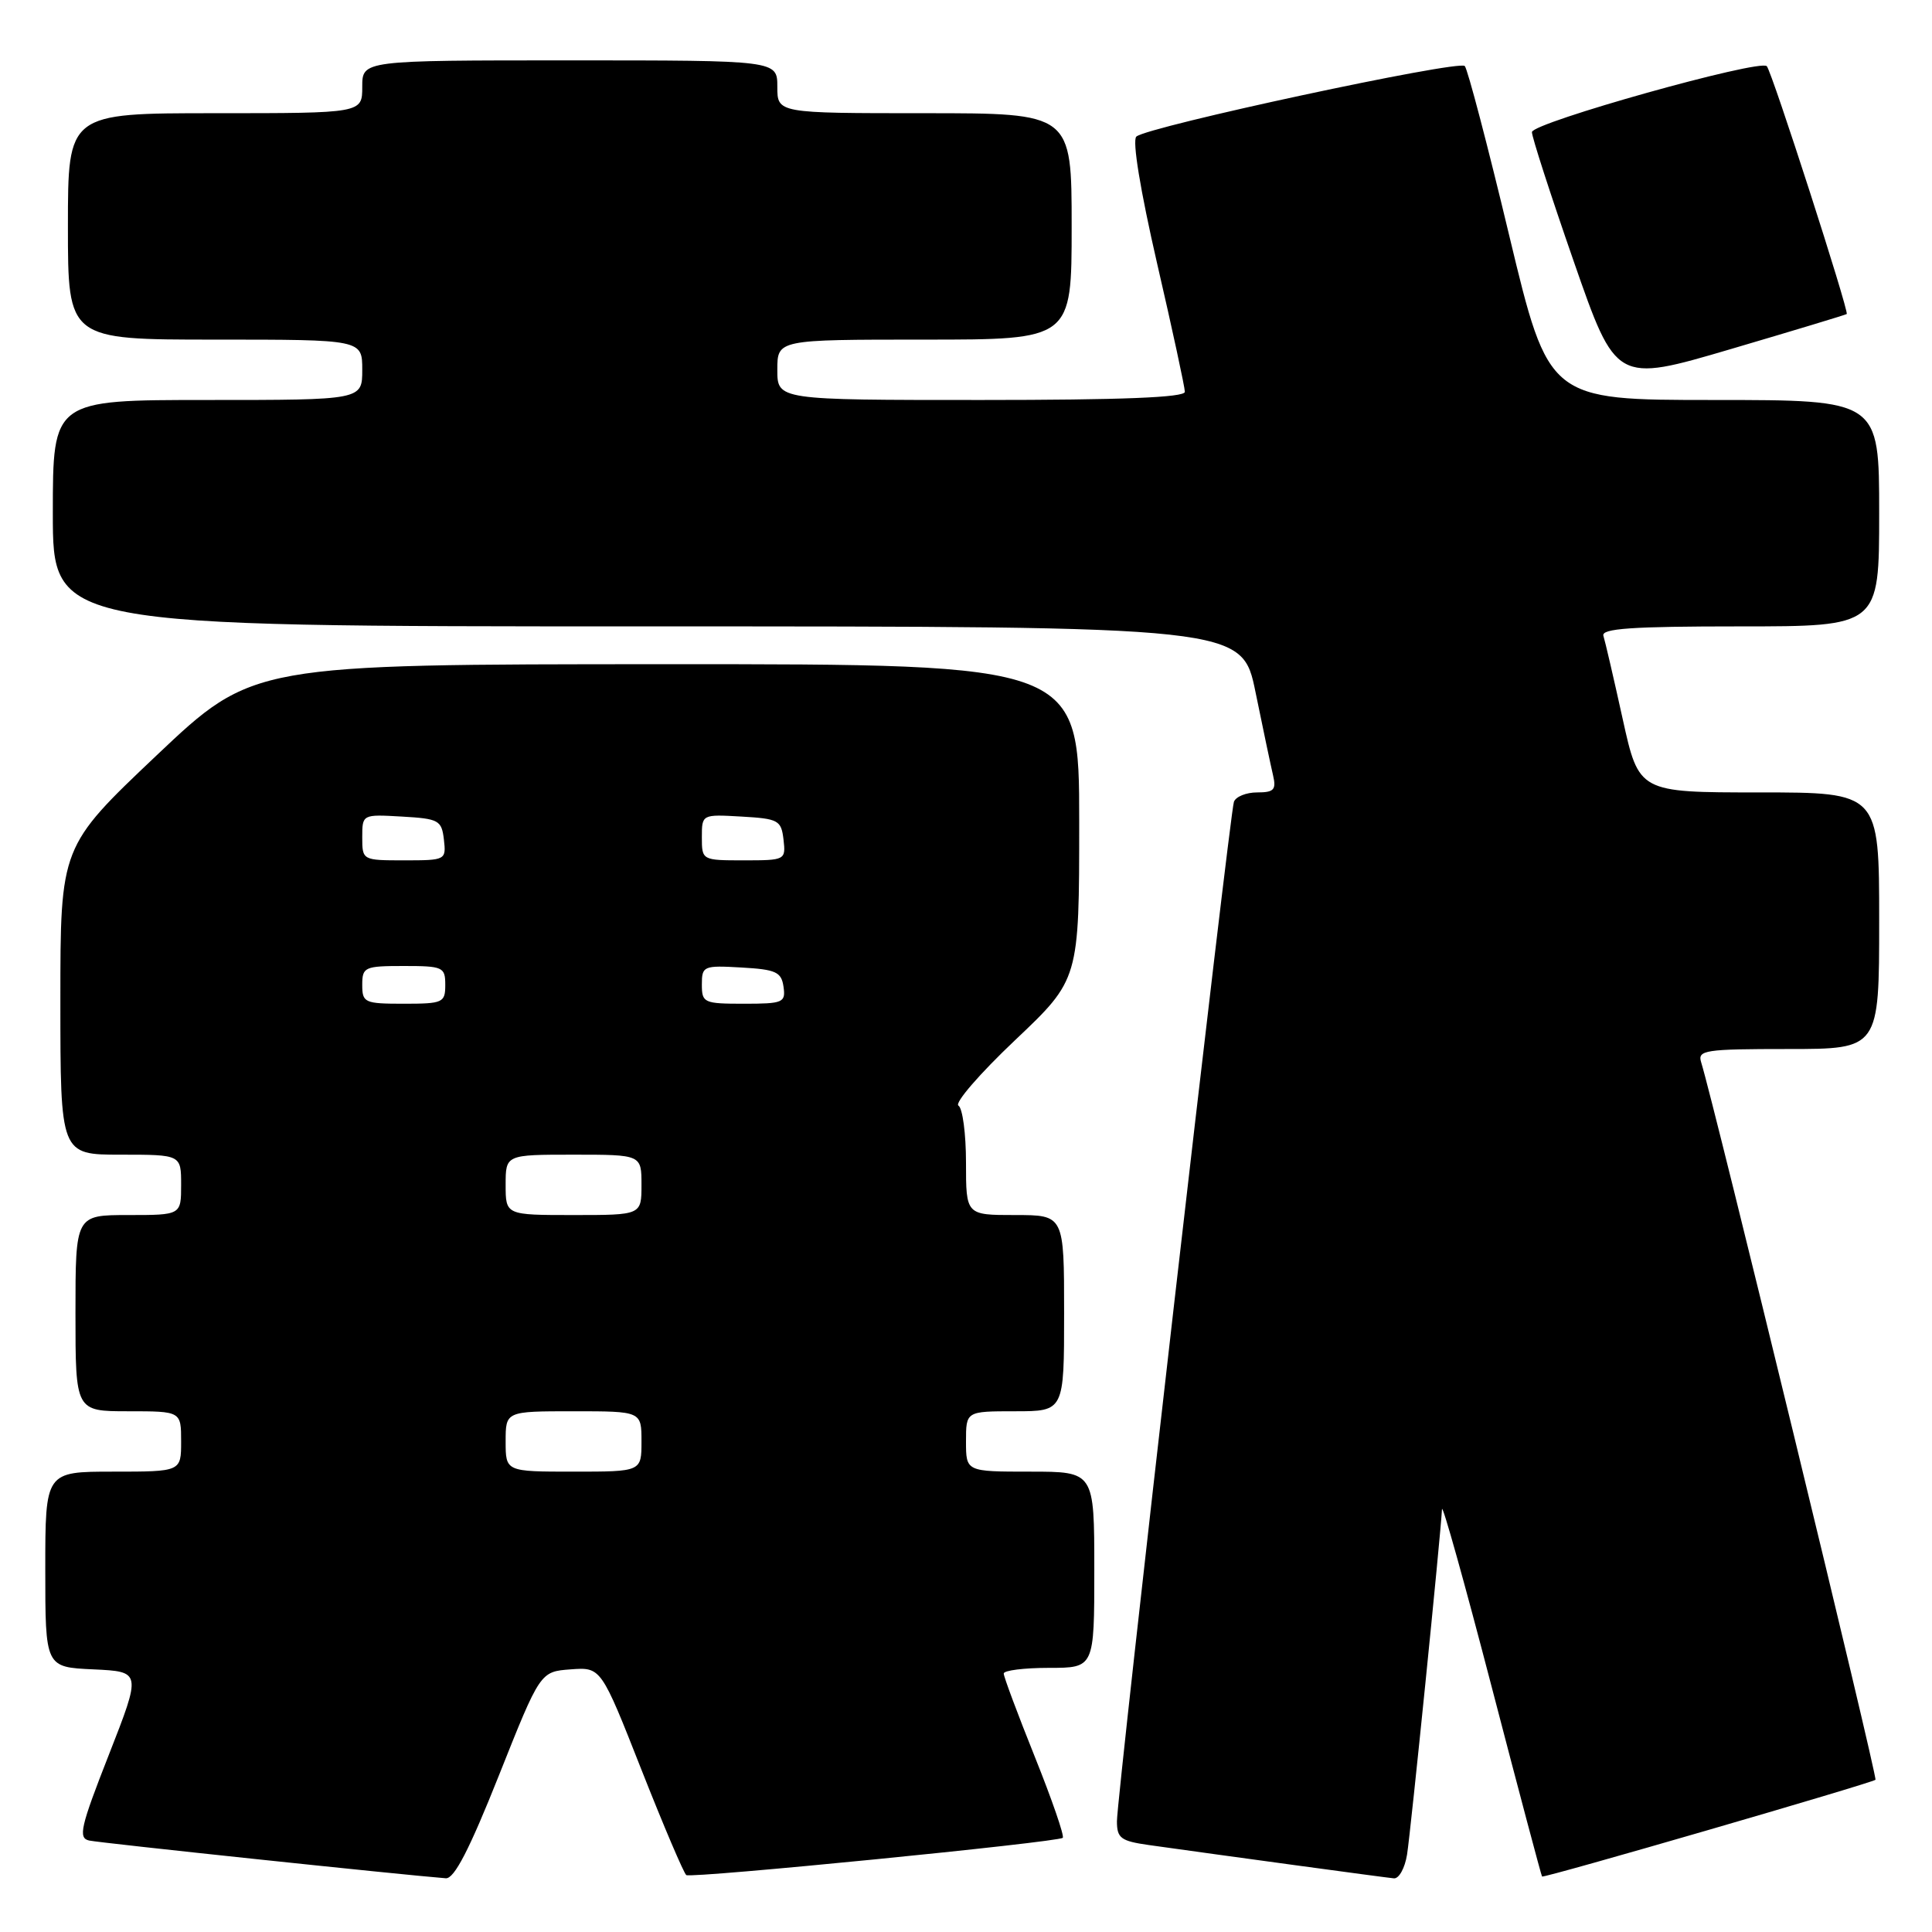 <?xml version="1.0" encoding="UTF-8" standalone="no"?>
<!DOCTYPE svg PUBLIC "-//W3C//DTD SVG 1.1//EN" "http://www.w3.org/Graphics/SVG/1.1/DTD/svg11.dtd" >
<svg xmlns="http://www.w3.org/2000/svg" xmlns:xlink="http://www.w3.org/1999/xlink" version="1.1" viewBox="0 0 256 256">
 <g >
 <path fill="currentColor"
d=" M 66.11 235.25 C 71.58 221.50 71.58 221.50 75.61 221.20 C 79.64 220.90 79.64 220.90 85.00 234.51 C 87.95 241.99 90.63 248.27 90.94 248.46 C 91.67 248.91 140.24 244.10 140.82 243.52 C 141.06 243.28 139.39 238.45 137.12 232.79 C 134.85 227.13 132.99 222.16 133.00 221.75 C 133.00 221.34 135.70 221.00 139.00 221.00 C 145.00 221.00 145.00 221.00 145.00 208.00 C 145.00 195.00 145.00 195.00 136.50 195.00 C 128.00 195.00 128.00 195.00 128.00 191.00 C 128.00 187.00 128.00 187.00 134.50 187.00 C 141.00 187.00 141.00 187.00 141.00 174.00 C 141.00 161.00 141.00 161.00 134.50 161.00 C 128.00 161.00 128.00 161.00 128.00 154.06 C 128.00 150.24 127.55 146.84 127.00 146.50 C 126.45 146.16 129.82 142.26 134.50 137.83 C 143.00 129.78 143.00 129.78 143.00 108.89 C 143.00 88.00 143.00 88.00 88.25 88.01 C 33.50 88.02 33.50 88.02 20.75 100.09 C 8.00 112.17 8.00 112.17 8.00 132.58 C 8.00 153.00 8.00 153.00 16.00 153.00 C 24.00 153.00 24.00 153.00 24.00 157.00 C 24.00 161.00 24.00 161.00 17.00 161.00 C 10.00 161.00 10.00 161.00 10.00 174.00 C 10.00 187.00 10.00 187.00 17.00 187.00 C 24.00 187.00 24.00 187.00 24.00 191.00 C 24.00 195.00 24.00 195.00 15.00 195.00 C 6.00 195.00 6.00 195.00 6.00 207.95 C 6.00 220.91 6.00 220.91 12.37 221.20 C 18.74 221.50 18.74 221.50 14.43 232.50 C 10.66 242.10 10.33 243.55 11.81 243.88 C 13.18 244.19 53.39 248.44 59.07 248.88 C 60.19 248.97 62.20 245.07 66.11 235.25 Z  M 186.44 245.75 C 186.92 242.78 190.90 203.43 191.07 199.98 C 191.11 199.16 194.07 209.75 197.65 223.50 C 201.23 237.25 204.24 248.57 204.33 248.65 C 204.58 248.89 248.08 236.25 248.51 235.83 C 248.81 235.52 227.08 146.07 225.41 140.75 C 224.91 139.15 225.90 139.00 236.93 139.00 C 249.00 139.00 249.00 139.00 249.00 122.00 C 249.00 105.00 249.00 105.00 233.08 105.00 C 217.16 105.00 217.16 105.00 215.01 95.25 C 213.83 89.89 212.68 84.94 212.46 84.25 C 212.15 83.28 216.21 83.00 230.53 83.00 C 249.00 83.00 249.00 83.00 249.00 68.00 C 249.00 53.00 249.00 53.00 227.10 53.00 C 205.21 53.00 205.21 53.00 199.99 31.25 C 197.13 19.29 194.47 9.16 194.09 8.75 C 193.31 7.91 152.01 16.78 150.57 18.10 C 150.01 18.62 151.10 25.24 153.32 34.90 C 155.35 43.67 157.00 51.33 157.00 51.92 C 157.00 52.67 148.61 53.00 130.00 53.00 C 103.00 53.00 103.00 53.00 103.00 49.00 C 103.00 45.00 103.00 45.00 122.50 45.00 C 142.00 45.00 142.00 45.00 142.00 30.00 C 142.00 15.00 142.00 15.00 122.50 15.00 C 103.00 15.00 103.00 15.00 103.00 11.50 C 103.00 8.00 103.00 8.00 75.50 8.00 C 48.00 8.00 48.00 8.00 48.00 11.50 C 48.00 15.00 48.00 15.00 28.50 15.00 C 9.00 15.00 9.00 15.00 9.00 30.00 C 9.00 45.00 9.00 45.00 28.50 45.00 C 48.00 45.00 48.00 45.00 48.00 49.00 C 48.00 53.00 48.00 53.00 27.50 53.00 C 7.00 53.00 7.00 53.00 7.00 68.00 C 7.00 83.00 7.00 83.00 85.79 83.00 C 164.59 83.00 164.59 83.00 166.37 91.75 C 167.35 96.56 168.40 101.51 168.69 102.75 C 169.13 104.65 168.80 105.00 166.58 105.00 C 165.13 105.00 163.74 105.56 163.50 106.25 C 162.93 107.88 148.00 237.98 148.00 241.32 C 148.00 243.57 148.51 243.95 152.25 244.48 C 161.78 245.82 183.58 248.79 184.70 248.89 C 185.37 248.95 186.15 247.54 186.44 245.75 Z  M 244.70 41.61 C 245.04 41.31 234.80 9.52 234.11 8.77 C 233.21 7.79 203.07 16.24 202.99 17.50 C 202.95 18.05 205.44 25.75 208.52 34.61 C 214.13 50.73 214.13 50.73 229.32 46.26 C 237.67 43.80 244.59 41.71 244.70 41.61 Z  M 67.00 191.00 C 67.00 187.00 67.00 187.00 76.00 187.00 C 85.00 187.00 85.00 187.00 85.00 191.00 C 85.00 195.00 85.00 195.00 76.00 195.00 C 67.00 195.00 67.00 195.00 67.00 191.00 Z  M 67.00 157.00 C 67.00 153.00 67.00 153.00 76.00 153.00 C 85.00 153.00 85.00 153.00 85.00 157.00 C 85.00 161.00 85.00 161.00 76.00 161.00 C 67.00 161.00 67.00 161.00 67.00 157.00 Z  M 48.00 130.50 C 48.00 128.14 48.30 128.00 53.50 128.00 C 58.70 128.00 59.00 128.14 59.00 130.50 C 59.00 132.86 58.70 133.00 53.50 133.00 C 48.30 133.00 48.00 132.86 48.00 130.50 Z  M 93.00 130.45 C 93.00 128.00 93.21 127.91 98.25 128.20 C 102.82 128.46 103.54 128.79 103.82 130.75 C 104.12 132.85 103.77 133.00 98.57 133.00 C 93.26 133.00 93.00 132.88 93.00 130.45 Z  M 48.00 110.95 C 48.00 107.90 48.00 107.90 53.25 108.20 C 58.15 108.48 58.52 108.69 58.82 111.25 C 59.13 113.96 59.05 114.00 53.57 114.00 C 48.03 114.00 48.00 113.99 48.00 110.95 Z  M 93.00 110.95 C 93.00 107.90 93.00 107.90 98.25 108.20 C 103.15 108.48 103.52 108.69 103.82 111.25 C 104.13 113.96 104.05 114.00 98.57 114.00 C 93.03 114.00 93.00 113.99 93.00 110.95 Z "/>
</g>
</svg>